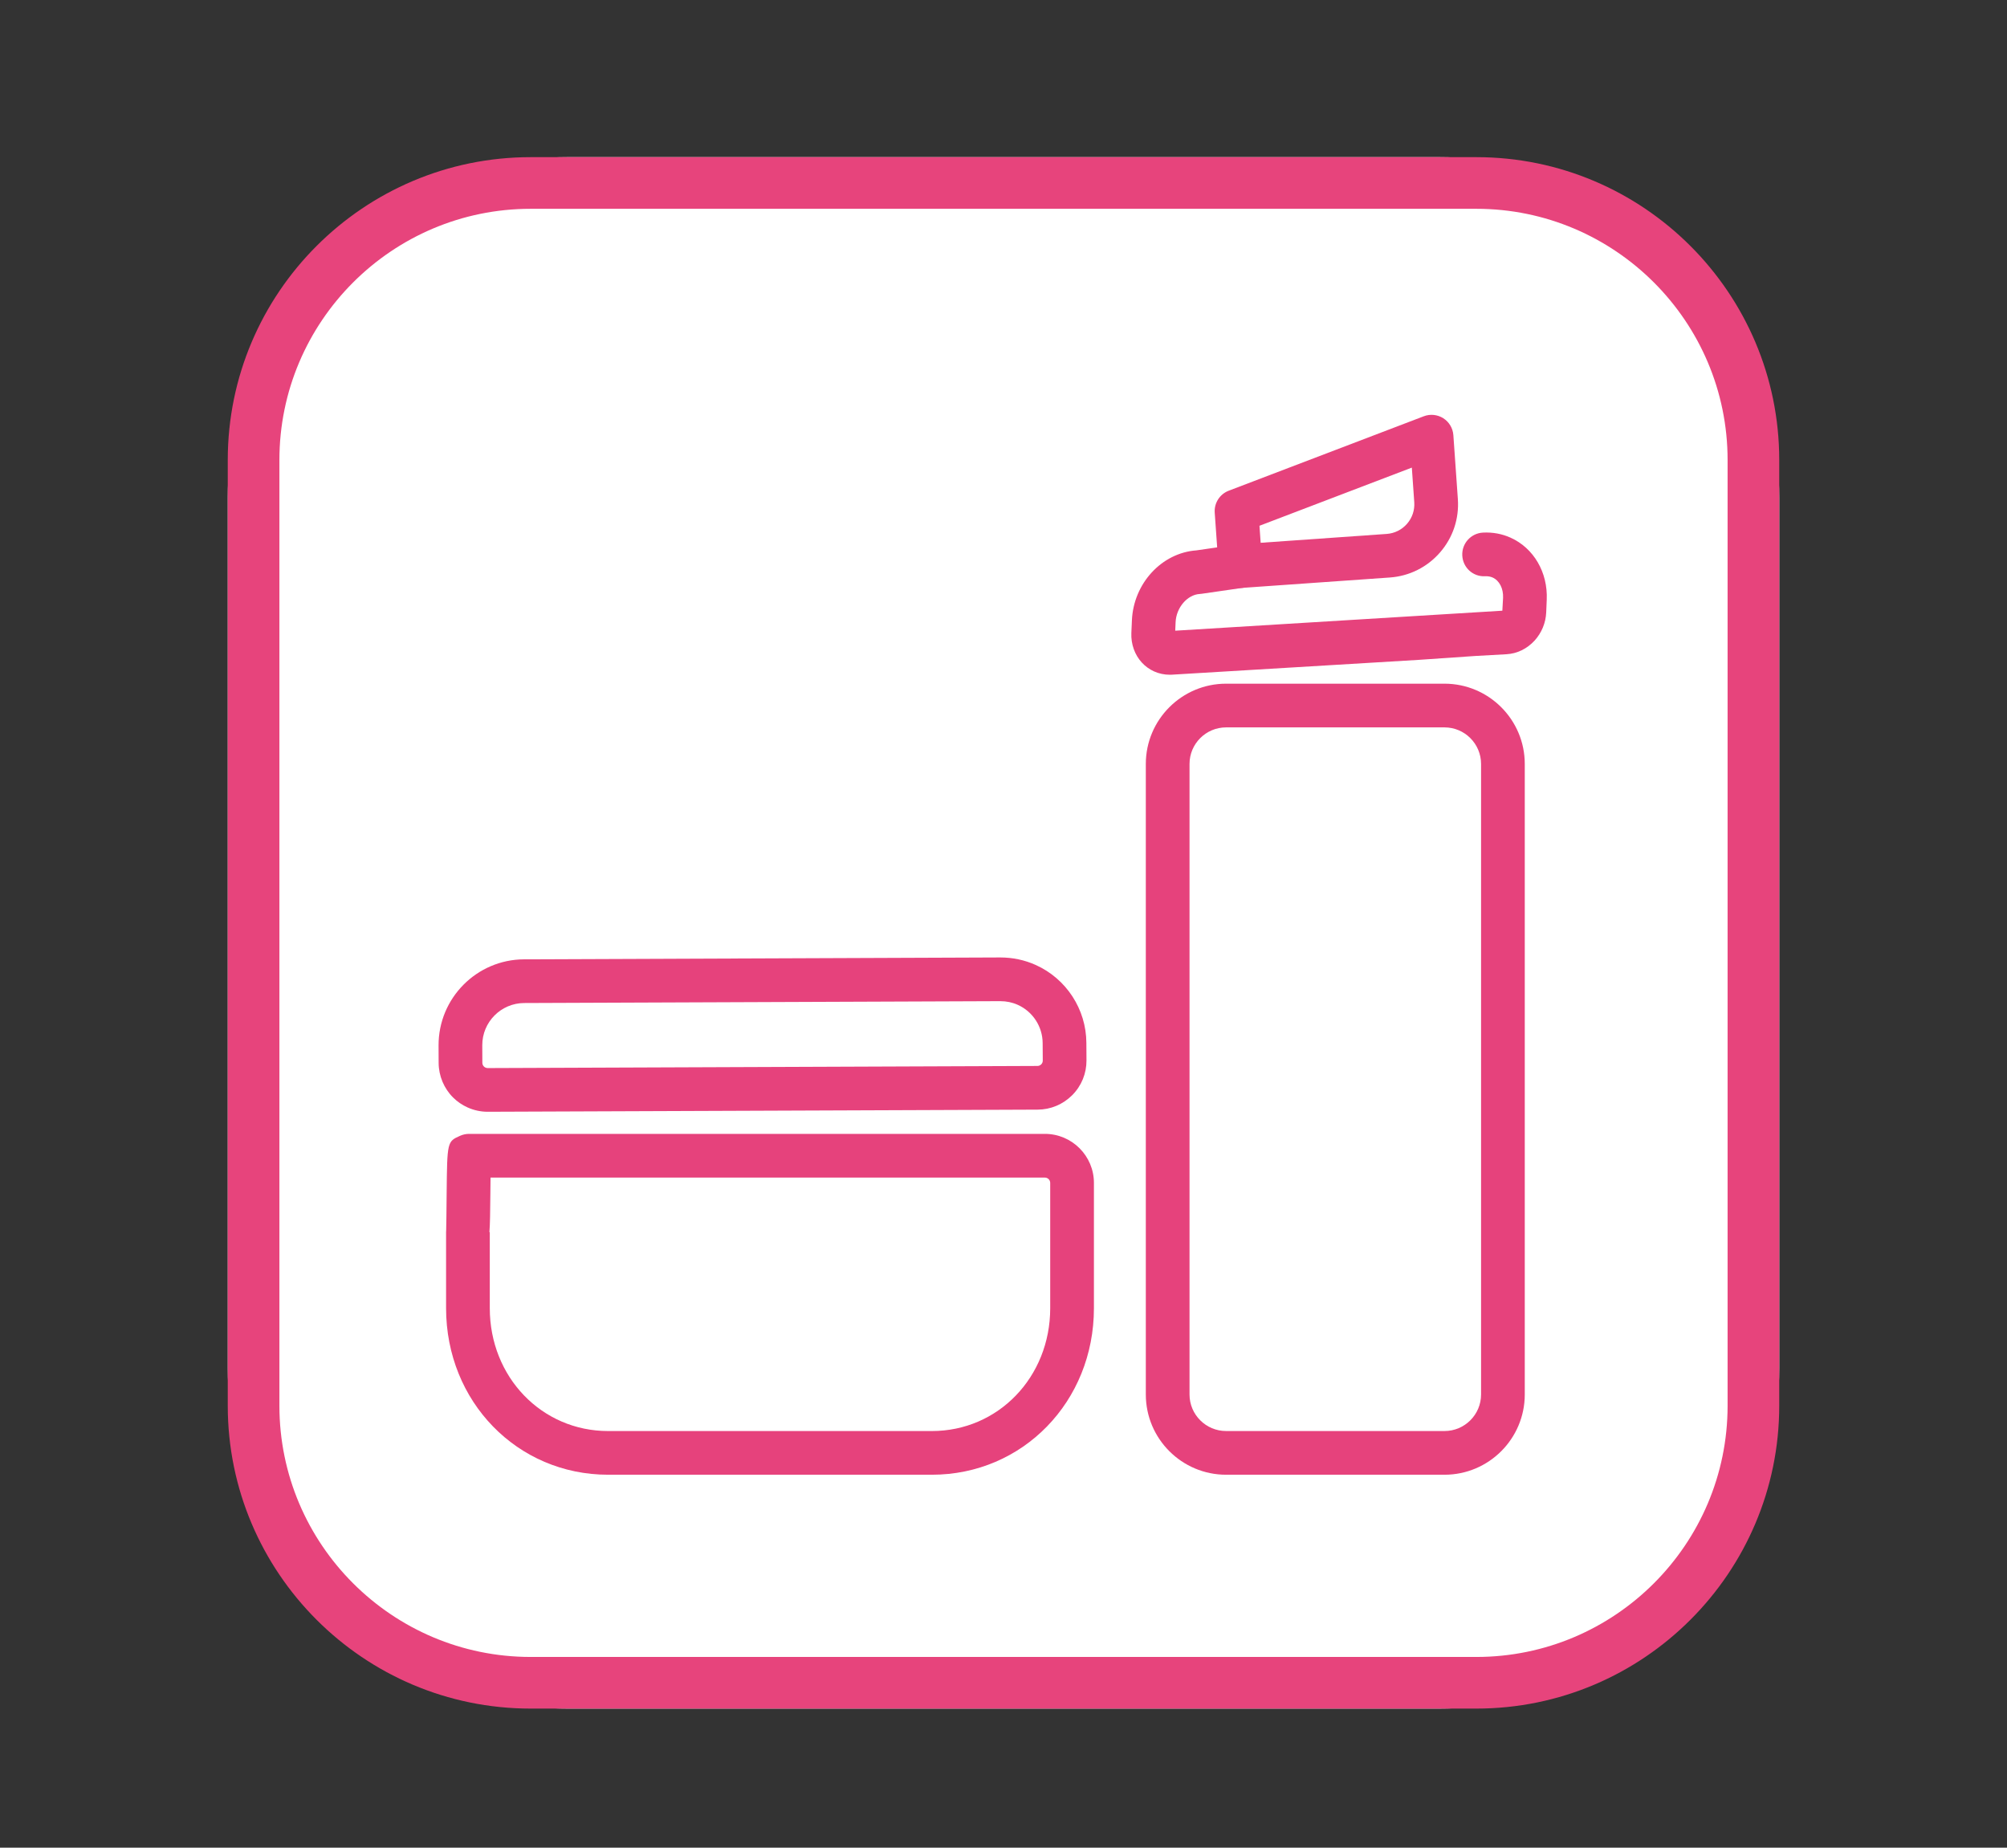 <?xml version="1.0" encoding="utf-8"?>
<!-- Generator: Adobe Illustrator 21.0.1, SVG Export Plug-In . SVG Version: 6.00 Build 0)  -->
<svg version="1.1" id="Слой_1" xmlns="http://www.w3.org/2000/svg" xmlns:xlink="http://www.w3.org/1999/xlink" x="0px" y="0px"
	 viewBox="0 0 143.182 131.818" style="enable-background:new 0 0 143.182 131.818;" xml:space="preserve">
<rect x="0" y="0" width="143.182" height="131.818" fill="#333333" stroke="none"/>
<style type="text/css">
	.st0{fill:#FFFFFF;}
	.st1{fill:#E7447C;}
	.st2{fill:#E6427C;}
</style>
<g>
	<g>
		<g>
			<path class="st0" d="M102.651,121.896H40.531c-13.411,0-24.282-10.871-24.282-24.282V35.493
				c0-13.411,10.871-24.282,24.282-24.282h62.121c13.411,0,24.282,10.871,24.282,24.282
				v62.12C126.933,111.024,116.062,121.896,102.651,121.896z"/>
		</g>
		<g>
			<g>
				<g>
					<path class="st1" d="M105.324,121.896H37.858c-11.916,0-21.609-9.694-21.609-21.609V32.821
						c0-11.916,9.694-21.609,21.609-21.609h67.466c11.916,0,21.609,9.694,21.609,21.609
						v67.466C126.933,112.202,117.239,121.896,105.324,121.896z M37.858,14.896
						c-9.884,0-17.925,8.041-17.925,17.925v67.466c0,9.884,8.041,17.925,17.925,17.925
						h67.466c9.884,0,17.925-8.041,17.925-17.925V32.821
						c0-9.884-8.041-17.925-17.925-17.925H37.858z"/>
				</g>
			</g>
		</g>
	</g>
	<g>
		<g>
			<path class="st2" d="M66.48,105.212h-23.095c-6.483,0-11.561-5.219-11.561-11.882v-5.423
				c0-0.051,0.002-0.102,0.007-0.152c0.011-0.291,0.022-1.441,0.033-2.591
				c0.038-3.723,0.038-3.723,0.966-4.136c0.199-0.088,0.415-0.134,0.633-0.134
				H74.545c1.928,0,3.497,1.569,3.497,3.498v8.939
				C78.042,99.993,72.963,105.212,66.48,105.212z M34.916,87.908h0.026v5.423
				c0,4.914,3.708,8.764,8.443,8.764h23.095c4.734,0,8.443-3.85,8.443-8.764v-8.939
				c0-0.209-0.17-0.379-0.379-0.379H34.995c-0.004,0.369-0.008,0.776-0.012,1.184
				C34.97,86.491,34.961,87.337,34.916,87.908z"/>
		</g>
		<g>
			<path class="st2" d="M34.799,79.317c-0.5,0-0.984-0.104-1.44-0.308
				c-0.388-0.174-0.735-0.412-1.033-0.708c-0.649-0.642-1.027-1.541-1.033-2.463
				l-0.005-1.253c-0.011-3.375,2.724-6.13,6.098-6.143L71.36,68.308
				c0.889,0,1.737,0.181,2.527,0.535c2.188,0.982,3.607,3.165,3.616,5.562
				l0.008,1.244c0.004,0.936-0.355,1.816-1.014,2.481
				c-0.666,0.666-1.542,1.032-2.472,1.035l-3.254,0.013l0,0l-35.965,0.139
				C34.803,79.317,34.801,79.317,34.799,79.317z M70.765,77.618h0.01H70.765z
				 M71.365,71.426l-33.968,0.133c-1.655,0.006-2.997,1.358-2.991,3.014
				l0.005,1.249c0,0.097,0.042,0.198,0.111,0.266
				c0.032,0.032,0.071,0.058,0.112,0.077c0.052,0.023,0.107,0.035,0.162,0.035
				h0l39.217-0.152c0.102-0,0.199-0.042,0.273-0.117
				c0.067-0.067,0.106-0.163,0.106-0.264l-0.008-1.245
				c-0.004-1.18-0.701-2.251-1.774-2.733
				C72.224,71.514,71.805,71.427,71.365,71.426z"/>
		</g>
	</g>
	<g>
		<g>
			<path class="st2" d="M83.456,48.138c-0.393,0-0.773-0.081-1.118-0.236
				c-0.338-0.152-0.632-0.365-0.879-0.634c-0.506-0.549-0.779-1.315-0.747-2.1
				l0.04-0.915c0.116-2.634,2.128-4.809,4.596-4.987l2.921-0.422
				c0.848-0.125,1.642,0.467,1.766,1.32c0.123,0.852-0.468,1.643-1.32,1.766
				l-2.981,0.431c-0.045,0.007-0.09,0.011-0.136,0.014
				c-0.892,0.049-1.684,0.972-1.729,2.014l-0.026,0.607l23.336-1.427l0.052-0.916
				c0.029-0.667-0.263-1.234-0.743-1.45c-0.159-0.071-0.34-0.1-0.532-0.092
				c-0.873,0.046-1.593-0.619-1.635-1.479c-0.043-0.86,0.619-1.592,1.479-1.635
				c0.692-0.035,1.353,0.087,1.965,0.362c1.653,0.741,2.666,2.479,2.581,4.427
				l-0.038,0.907c-0.032,0.746-0.327,1.458-0.831,2.011
				c-0.539,0.586-1.249,0.93-2.002,0.971l-2.18,0.121l-4.106,0.282L83.601,48.134
				C83.552,48.137,83.504,48.138,83.456,48.138z"/>
		</g>
		<g>
			<path class="st2" d="M103.053,105.212H87.47c-3.157,0-5.726-2.569-5.726-5.726v-44.984
				c0-3.157,2.569-5.726,5.726-5.726h15.583c3.157,0,5.726,2.569,5.726,5.726
				v44.984C108.779,102.643,106.21,105.212,103.053,105.212z M87.47,51.894
				c-1.438,0-2.608,1.17-2.608,2.608v44.984c0,1.438,1.17,2.608,2.608,2.608
				h15.583c1.438,0,2.608-1.17,2.608-2.608v-44.984
				c0-1.438-1.17-2.608-2.608-2.608H87.47z"/>
		</g>
		<g>
			<path class="st2" d="M88.49,41.947c-0.812,0-1.496-0.628-1.554-1.45l-0.276-3.922
				c-0.048-0.685,0.357-1.321,0.999-1.566l13.915-5.311
				c0.462-0.177,0.979-0.122,1.395,0.142c0.416,0.266,0.682,0.713,0.716,1.205
				l0.321,4.565c0.098,1.395-0.353,2.745-1.271,3.801s-2.191,1.692-3.586,1.79
				L88.601,41.943C88.563,41.946,88.526,41.947,88.49,41.947z M89.852,37.51
				l0.085,1.214l8.993-0.632c0.564-0.04,1.08-0.297,1.451-0.725
				c0.371-0.427,0.554-0.973,0.514-1.538l-0.173-2.468L89.852,37.51z"/>
		</g>
	</g>
</g>
<g>
</g>
<g>
</g>
<g>
</g>
<g>
</g>
<g>
</g>
<g>
</g>
</svg>
